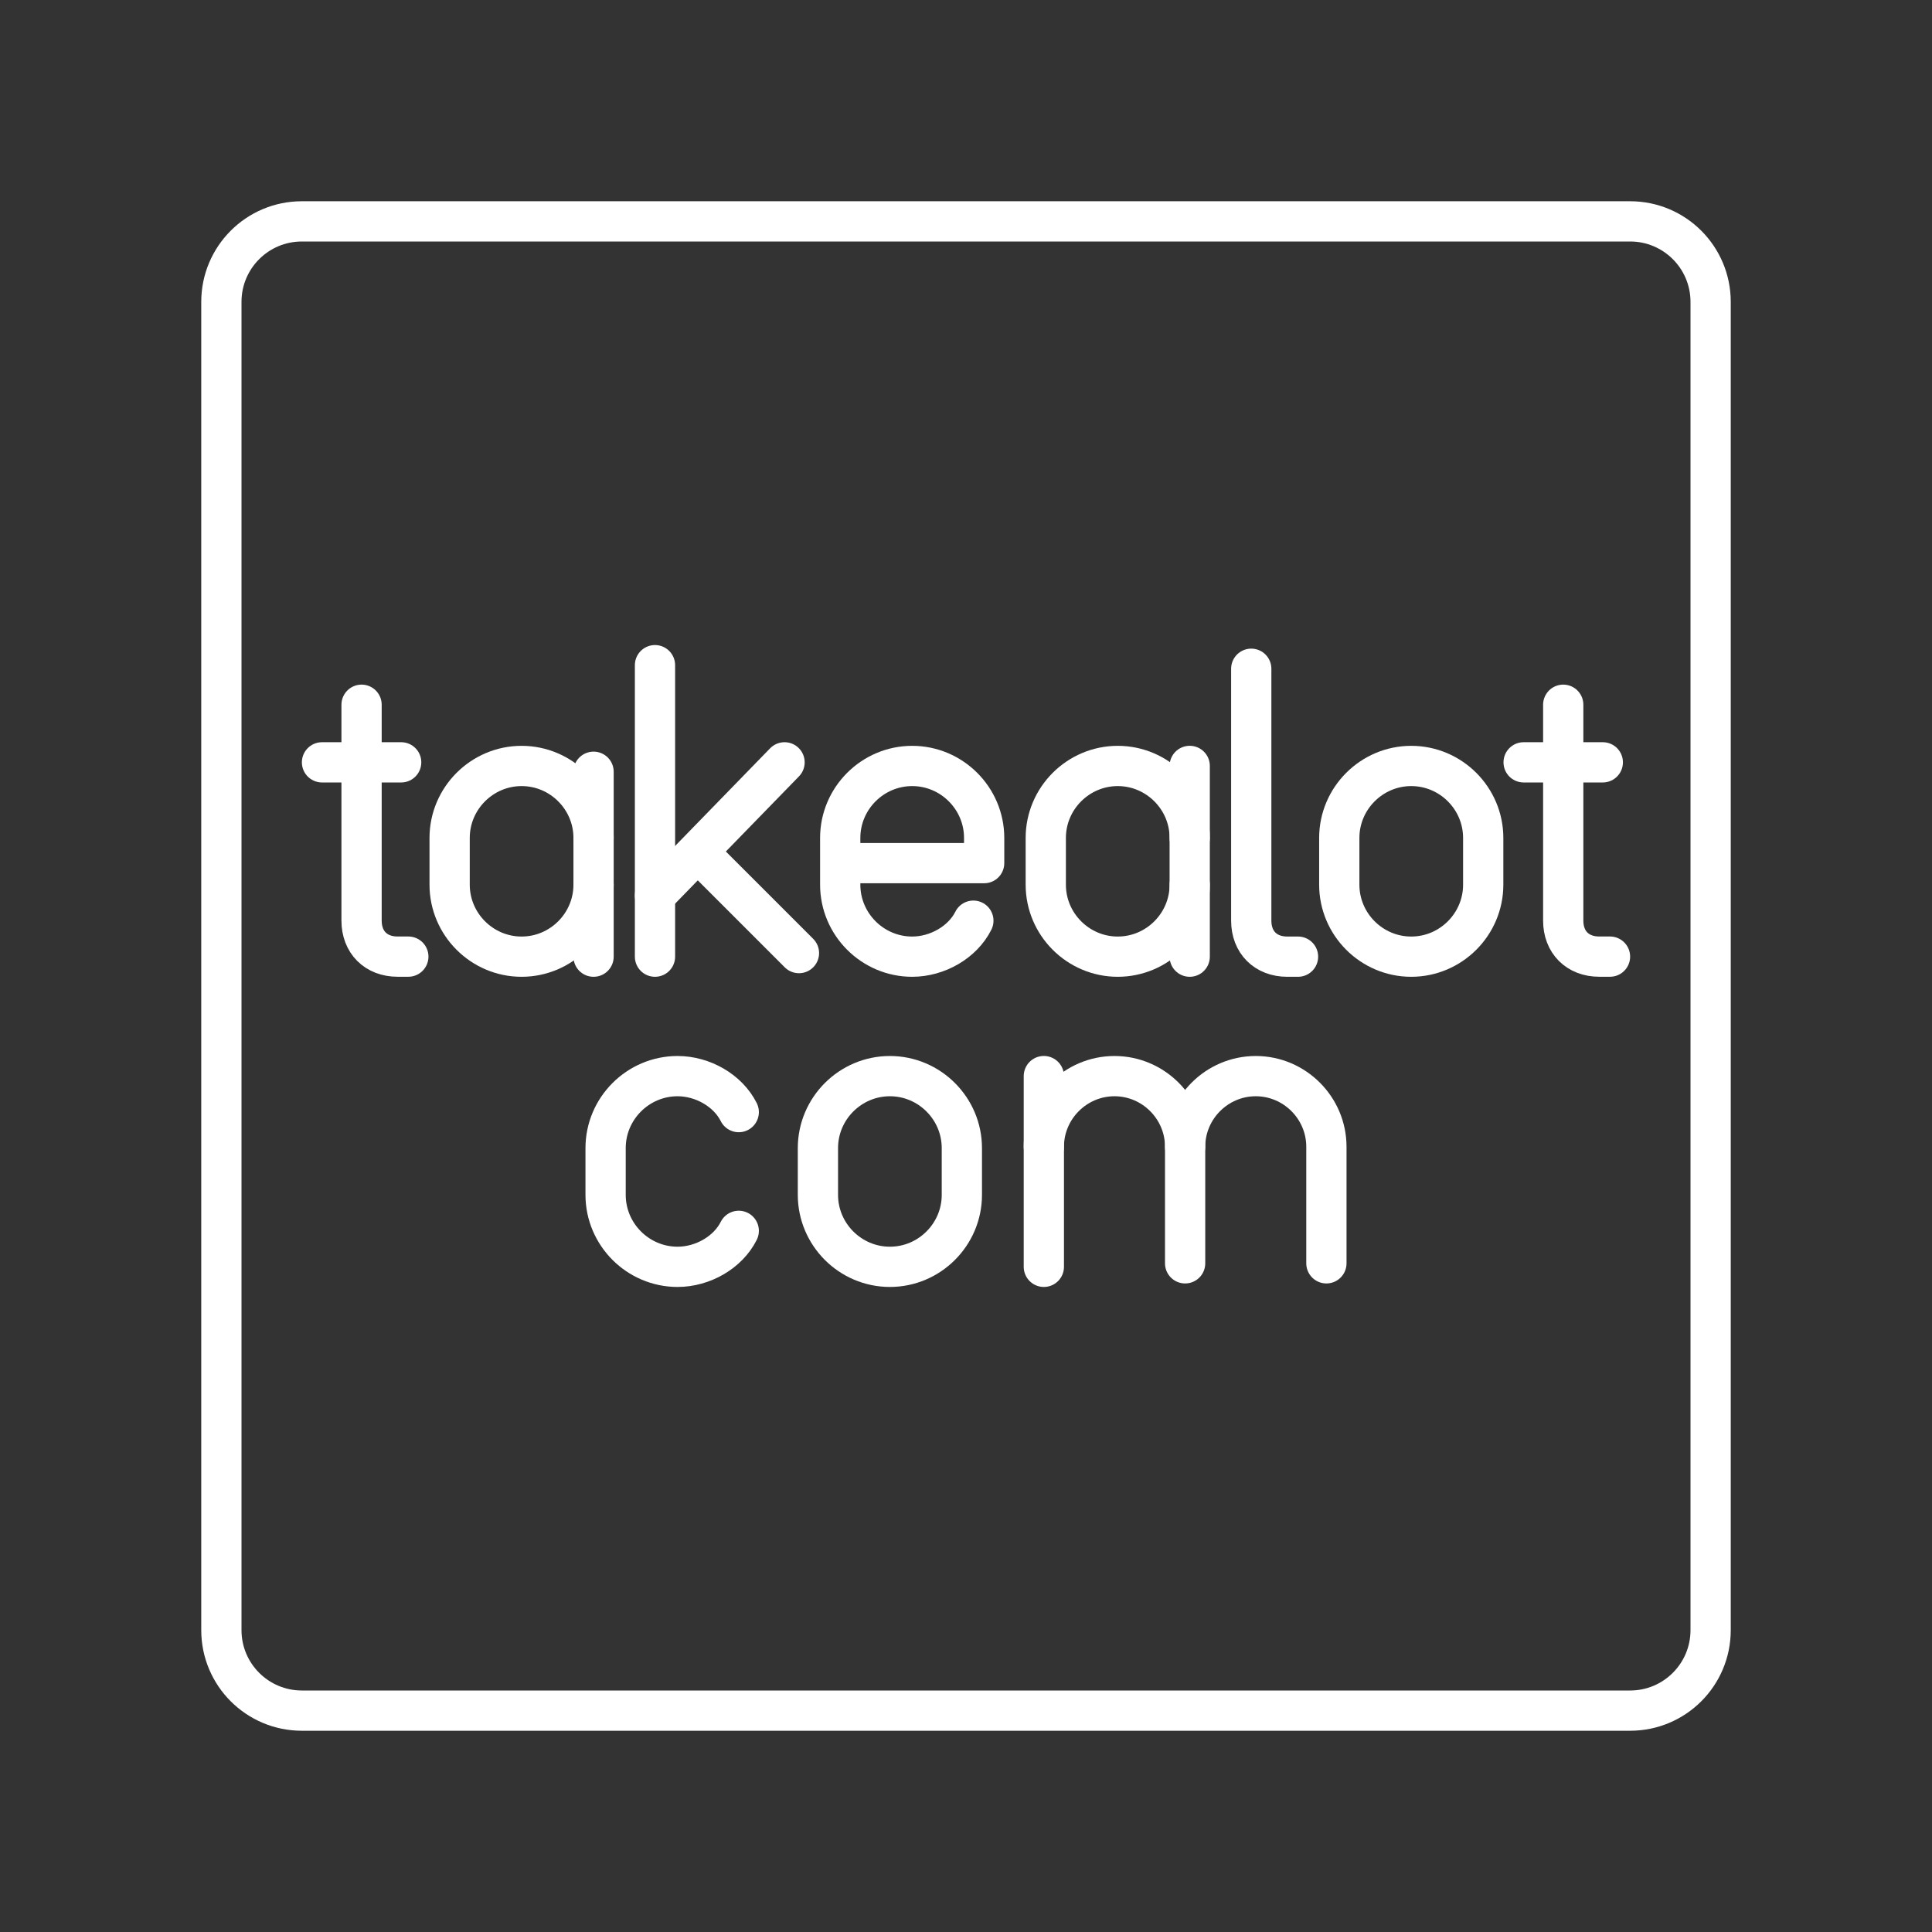 <?xml version="1.0" encoding="UTF-8"?><svg id="a" xmlns="http://www.w3.org/2000/svg" viewBox="0 0 48 48"><rect x="0" y="0" width="48" height="48" fill="#333333" stroke="none"/><defs><style>.b{fill:none;stroke:#fff;stroke-linecap:round;stroke-linejoin:round;}</style></defs><path class="b" d="m40.5,5.5H7.5c-1.105,0-2,.895-2,2v33c0,1.105.895,2,2,2h33c1.105,0,2-.895,2-2V7.5c0-1.105-.895-2-2-2Z"/><path class="b" d="m22.109,31.474h0c-.984,0-1.788-.805-1.788-1.788v-1.162c0-.984.805-1.788,1.788-1.788h0c.984,0,1.788.805,1.788,1.788v1.162c0,.984-.805,1.788-1.788,1.788Z"/><path class="b" d="m25.934,28.491c0-.965.79-1.755,1.755-1.755h0c.965,0,1.755.79,1.755,1.755v2.896"/><line class="b" x1="25.934" y1="26.735" x2="25.934" y2="31.474"/><path class="b" d="m29.444,28.491c0-.965.79-1.755,1.755-1.755h0c.965,0,1.755.79,1.755,1.755v2.896"/><path class="b" d="m18.354,30.58c-.268.536-.894.894-1.52.894h0c-.984,0-1.788-.805-1.788-1.788v-1.162c0-.984.805-1.788,1.788-1.788h0c.626,0,1.252.358,1.52.894"/><line class="b" x1="16.273" y1="16.526" x2="16.273" y2="23.768"/><line class="b" x1="16.273" y1="22.248" x2="19.492" y2="18.94"/><line class="b" x1="17.346" y1="21.175" x2="19.85" y2="23.679"/><path class="b" d="m31.087,16.615v6.259c0,.536.358.894.894.894h.268"/><path class="b" d="m8.983,17.509v5.364c0,.536.358.894.894.894h.268"/><line class="b" x1="8" y1="18.94" x2="9.967" y2="18.94"/><path class="b" d="m14.747,21.98c0,.984-.805,1.788-1.788,1.788h0c-.984,0-1.788-.805-1.788-1.788v-1.162c0-.984.805-1.788,1.788-1.788h0c.984,0,1.788.805,1.788,1.788"/><line class="b" x1="14.747" y1="23.768" x2="14.747" y2="19.174"/><path class="b" d="m24.183,22.874c-.268.536-.894.894-1.52.894h0c-.984,0-1.788-.805-1.788-1.788v-1.162c0-.984.805-1.788,1.788-1.788h0c.984,0,1.788.805,1.788,1.788v.626h-3.576"/><path class="b" d="m29.558,21.98c0,.984-.805,1.788-1.788,1.788h0c-.984,0-1.788-.805-1.788-1.788v-1.162c0-.984.805-1.788,1.788-1.788h0c.984,0,1.788.805,1.788,1.788"/><line class="b" x1="29.558" y1="23.768" x2="29.558" y2="19.029"/><path class="b" d="m35.062,23.768h0c-.984,0-1.788-.805-1.788-1.788v-1.162c0-.984.805-1.788,1.788-1.788h0c.984,0,1.788.805,1.788,1.788v1.162c0,.984-.805,1.788-1.788,1.788Z"/><path class="b" d="m38.838,17.509v5.364c0,.536.358.894.894.894h.268"/><line class="b" x1="37.854" y1="18.94" x2="39.821" y2="18.94"/></svg>